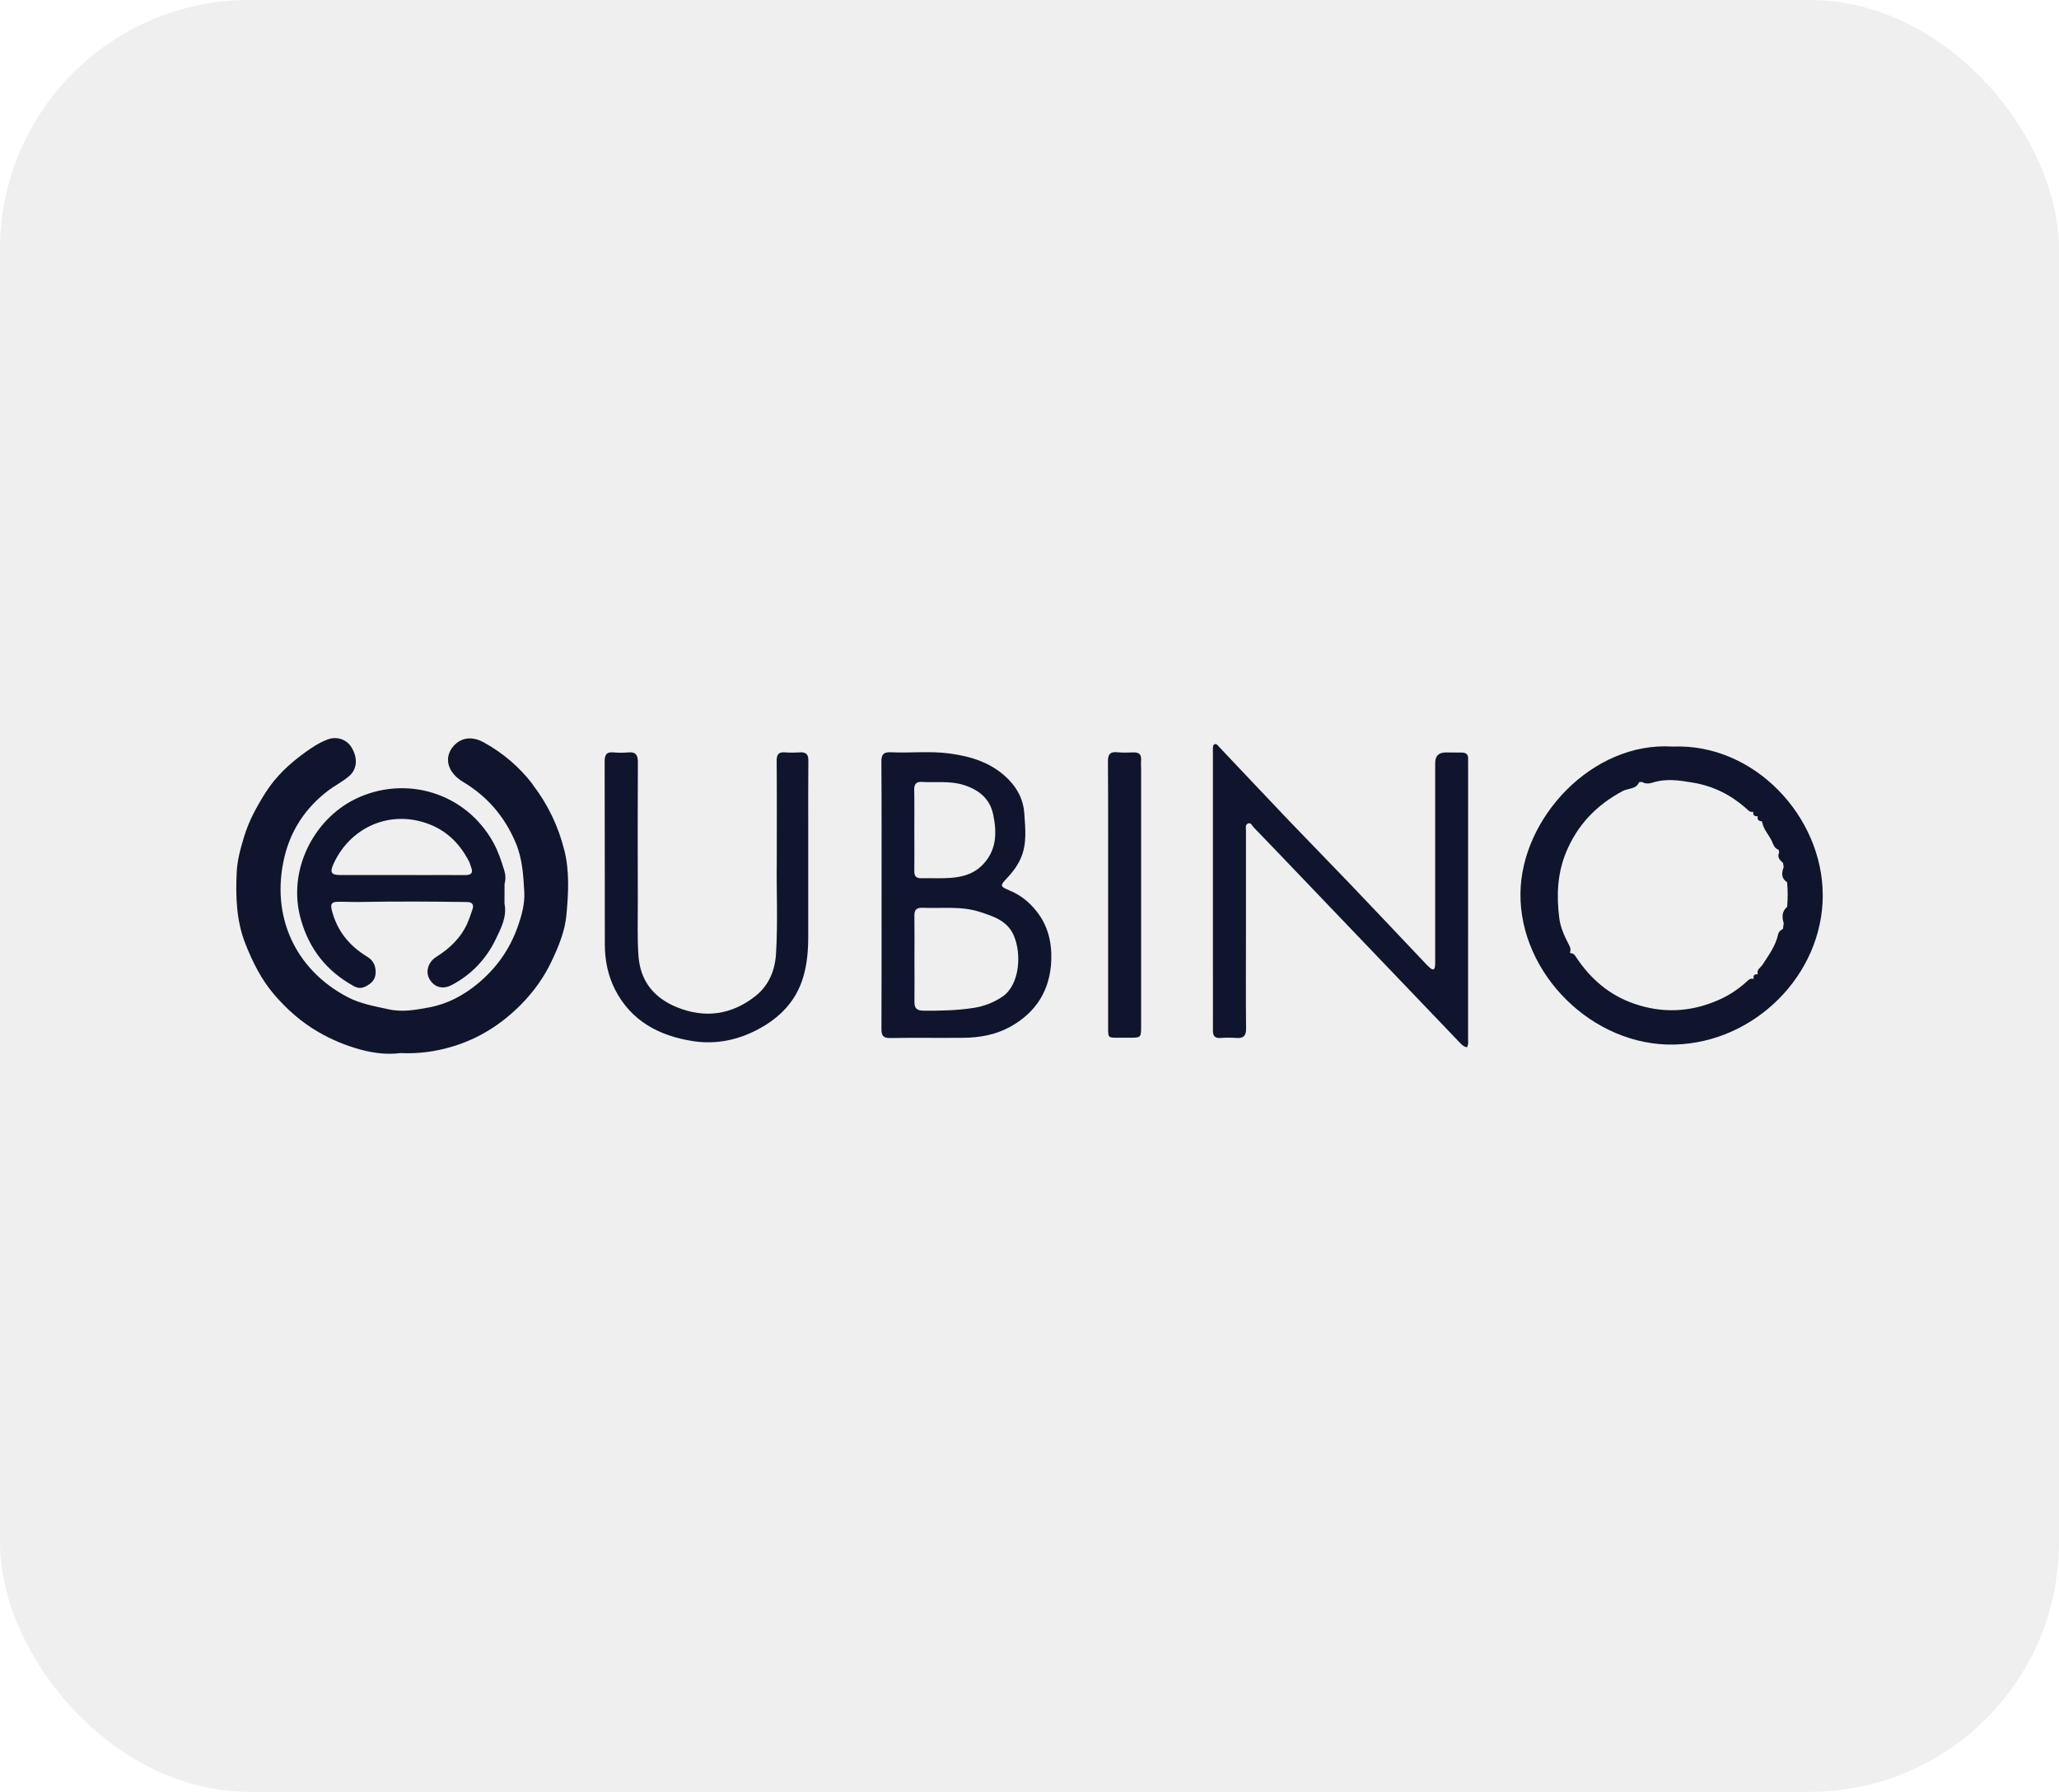 <?xml version="1.0" encoding="UTF-8"?>
<svg id="Capa_1" data-name="Capa 1" xmlns="http://www.w3.org/2000/svg" viewBox="0 0 347 302">
  <defs>
    <style>
      .cls-1 {
        fill: #0e152c;
      }

      .cls-1, .cls-2 {
        stroke-width: 0px;
      }

      .cls-2 {
        fill: #e5e5e5;
        isolation: isolate;
        opacity: .59;
      }
    </style>
  </defs>
  <g id="Grupo_2545" data-name="Grupo 2545">
    <rect id="Rectángulo_742" data-name="Rectángulo 742" class="cls-2" x="0" width="347" height="302" rx="42" ry="42"/>
  </g>
  <g>
    <path class="cls-1" d="M89.78,132.2c-2.23-2.91-5-5.28-8.22-7.06-1.94-1.08-3.82-.9-5.15.63-1.68,1.94-.96,4.46,1.61,6,4.09,2.44,7.01,5.83,8.89,10.27,1.15,2.72,1.29,5.55,1.45,8.32.11,1.89-.43,3.94-1.13,5.89-1.37,3.84-3.62,6.97-6.72,9.54-2.39,1.98-5.15,3.44-8.14,3.99-2.23.41-4.51.87-6.95.32-2.34-.52-4.66-.91-6.81-2.03-8.87-4.62-13.09-13.73-10.64-23.76,1.08-4.43,3.52-8.11,7.19-10.95,1.18-.92,2.53-1.57,3.66-2.54,1.37-1.16,1.52-3.03.43-4.84-.83-1.38-2.51-1.94-4.09-1.33-1.35.52-2.55,1.3-3.72,2.15-2.61,1.87-4.93,4.03-6.66,6.75-1.5,2.36-2.83,4.78-3.66,7.52-.6,1.98-1.14,3.94-1.23,5.99-.19,4.09-.06,8.14,1.48,12.04,1.21,3.06,2.65,5.95,4.79,8.47,2.16,2.53,4.61,4.7,7.5,6.37,2.23,1.29,4.6,2.28,7.05,2.95,2.26.61,4.62.89,6.72.6,3.17.14,5.95-.25,8.77-1.09,4.56-1.36,8.38-3.82,11.65-7.14,2.08-2.11,3.82-4.52,5.1-7.23,1.19-2.51,2.27-5.11,2.51-7.84.33-3.61.55-7.27-.35-10.88-1.02-4.08-2.81-7.79-5.35-11.09Z"/>
    <path class="cls-1" d="M247.24,176.49c.27-.47.17-.98.17-1.46,0-15.46,0-30.92.01-46.38,0-.25-.02-.5,0-.74.04-.74-.33-1.06-1.04-1.07-.91,0-1.82-.01-2.73-.02q-1.78,0-1.78,1.77c0,11.08,0,22.16,0,33.24,0,.33,0,.66-.03.99-.05.58-.31.75-.79.35-.25-.21-.49-.44-.72-.68-4.28-4.52-8.55-9.05-12.85-13.55-3.39-3.55-6.83-7.04-10.22-10.59-3.99-4.18-7.94-8.39-11.91-12.58-.17-.18-.31-.43-.6-.35-.36.1-.32.44-.34.72-.02.25,0,.5,0,.74,0,11.91,0,23.81,0,35.72,0,3.68.02,7.36,0,11.04,0,.95.3,1.37,1.29,1.3.9-.07,1.82-.06,2.73,0,1.17.07,1.58-.38,1.57-1.59-.06-5.37-.02-10.75-.02-16.12,0-5.75,0-11.49,0-17.24,0-.43-.16-1.01.37-1.21.48-.18.67.39.93.66,2.61,2.7,5.2,5.41,7.8,8.13,6.62,6.91,13.23,13.83,19.85,20.75,2.37,2.47,4.74,4.94,7.1,7.42.34.36.68.7,1.22.77Z"/>
    <path class="cls-1" d="M170.02,150.02c-1.47-.58-1.48-.8-.44-1.88.97-1.01,1.82-2.1,2.41-3.4,1.13-2.5.8-5.11.63-7.69-.14-2.15-1.07-4.04-2.59-5.61-2.72-2.82-6.24-3.94-9.97-4.44-3.28-.45-6.61-.06-9.91-.21-1.26-.06-1.62.37-1.61,1.62.05,7.44.03,14.88.03,22.32,0,7.56.01,15.12-.02,22.69,0,1.08.25,1.55,1.46,1.53,4.13-.07,8.27,0,12.4-.04,2.71-.03,5.36-.5,7.76-1.81,4.44-2.43,6.83-6.22,7-11.3.1-3-.57-5.81-2.49-8.22-1.25-1.58-2.76-2.8-4.67-3.54ZM155.43,131.79c2.34.14,4.69-.22,7.01.52,2.51.81,4.35,2.27,4.92,4.88.7,3.21.62,6.35-2.03,8.83-1.43,1.34-3.24,1.8-5.11,1.94-1.64.13-3.31.02-4.96.06-.86.02-1.18-.35-1.17-1.19.03-2.31,0-4.63,0-6.94,0-2.23.03-4.46-.02-6.7-.02-.98.27-1.47,1.33-1.41ZM168.9,168c-1.45.99-3.08,1.6-4.79,1.87-2.82.44-5.67.5-8.52.47-1.06-.01-1.5-.41-1.48-1.46.03-2.44,0-4.88,0-7.31h0c0-2.4.03-4.79-.01-7.19-.02-1,.32-1.42,1.36-1.38,3.25.14,6.54-.34,9.72.71,2.25.74,4.53,1.45,5.62,3.85,1.4,3.08,1.12,8.39-1.89,10.45Z"/>
    <path class="cls-1" d="M134.85,126.81c-.82.04-1.66.07-2.48,0-1.15-.11-1.5.33-1.48,1.48.05,5.33.02,10.66.02,17.07-.08,4.42.21,9.92-.13,15.41-.18,2.79-1.2,5.33-3.49,7.13-4.01,3.15-8.49,3.77-13.17,1.88-3.83-1.54-6.21-4.36-6.52-8.67-.22-3.06-.1-6.11-.11-9.17-.03-7.81-.03-15.63.01-23.44,0-1.19-.29-1.8-1.59-1.69-.82.07-1.66.08-2.48,0-1.23-.12-1.53.4-1.53,1.56.04,10.25.01,20.5.03,30.75,0,2.67.51,5.28,1.72,7.66,2.74,5.35,7.48,7.82,13.18,8.7,3.92.6,7.68-.22,11.12-2.1,3.5-1.91,6.18-4.62,7.38-8.59.7-2.28.88-4.61.88-6.97,0-6.2,0-12.4,0-18.6,0-3.68-.02-7.36.02-11.04.01-1.03-.38-1.43-1.39-1.38Z"/>
    <path class="cls-1" d="M186.75,150.84c0,1.49,0,2.98,0,4.46,0,5.99,0,11.98,0,17.98,0,1.62,0,1.62,1.66,1.62.7,0,1.41,0,2.11,0,1.74-.01,1.78-.06,1.79-1.83,0-14.38,0-28.76,0-43.14,0-.62-.04-1.24,0-1.86.06-.92-.38-1.27-1.25-1.26-.91.02-1.83.08-2.73-.02-1.27-.13-1.62.36-1.61,1.61.05,7.48.03,14.96.03,22.44Z"/>
    <path class="cls-1" d="M307.18,150.85c0-13.17-11.5-25.6-25.3-25.02-13.49-.87-25.5,11.99-25.64,24.73-.16,13.51,12.14,25.84,25.98,25.49,13.51-.34,24.97-11.76,24.97-25.2ZM262.94,157.52c.07.21.15.42.24.63.34.83.8,1.62,1.42,2.33.17-.47.02-.86-.21-1.28-.75-1.41-1.41-2.91-1.61-4.47-.48-3.74-.33-7.47,1.13-11.04,1.91-4.65,5.15-8.03,9.59-10.38.91-.48,2.23-.26,2.73-1.47.16-.02.31-.04.47-.06.58.36,1.25.31,1.8.13,2.29-.75,4.53-.38,6.82,0,3.44.57,6.38,2.07,8.96,4.34.33.29.61.7,1.16.57,0,0,.04.05.04.05.26.09.46.23.59.45-.13-.22-.33-.37-.59-.45-.06.52.18.75.7.7l.05.05c.26.12.48.27.59.52-.11-.25-.33-.4-.59-.52-.11.54.16.76.66.8.05.04.07.09.08.15.54.46,1.01.97,1.39,1.53-.39-.56-.85-1.07-1.39-1.53.24,1.29,1.22,2.2,1.71,3.36.22.53.42,1.09,1.06,1.28.04.15.07.31.11.46-.4.81.1,1.3.64,1.77.04.24.07.48.11.71-.37.97-.44,1.87.57,2.54.15,1.38.12,2.76.02,4.14-.91.78-.9,1.75-.58,2.78-.05.32-.09.64-.14.96-.39.18-.7.46-.8.89-.42,1.95-1.58,3.51-2.63,5.13-.31.49-1.03.79-.8,1.56l-.04.06c-.04.3-.18.49-.41.61.23-.12.37-.31.41-.61-.52-.05-.76.17-.66.7l-.07.08c-1.16,1.4-2.53,2.48-4.04,3.34,1.51-.86,2.87-1.94,4.04-3.34-.48-.15-.79.16-1.09.44-1.47,1.35-3.12,2.42-4.96,3.2-4.63,1.98-9.3,2.18-14.07.52-4.1-1.43-7.19-4.08-9.59-7.62-.27-.4-.48-.9-1.1-.87-.04-.06-.07-.12-.06-.19-.62-.7-1.07-1.49-1.42-2.33-.09-.21-.16-.42-.24-.63Z"/>
    <path class="cls-1" d="M84.97,146.66c-.49-1.57-.99-3.13-1.8-4.6-4.71-8.59-15-11.5-23.39-7.34-6.9,3.42-11.43,11.99-9.07,20.26,1.43,5.03,4.36,8.7,8.87,11.2.66.37,1.32.45,2.01.09.92-.47,1.65-1.06,1.71-2.23.06-1.24-.36-2.15-1.43-2.8-3.02-1.84-5.09-4.37-5.96-7.87-.28-1.12.11-1.37,1.01-1.38,1.24-.02,2.48.05,3.71.03,6.03-.11,12.07-.08,18.1.01.75.01,1.2.36.91,1.2-.27.78-.52,1.57-.85,2.32-1.1,2.51-3,4.31-5.28,5.74-1.36.85-1.85,2.52-1.11,3.76.83,1.38,2.22,1.75,3.72.97,3.34-1.75,5.82-4.39,7.43-7.73.89-1.85,1.92-3.78,1.47-6.01,0-1.1,0-2.2.01-3.3.22-.78.18-1.56-.06-2.32ZM70.2,147.48c-.87,0-1.74,0-2.6,0-3.43,0-6.86.01-10.29,0-1.43,0-1.74-.43-1.17-1.73,2.62-5.96,9-9.21,15.54-7.07,3.42,1.12,5.77,3.41,7.38,6.54.15.29.2.63.33.93.42,1.02-.04,1.35-1.01,1.34-2.73-.02-5.45,0-8.18,0Z"/>
  </g>
</svg>